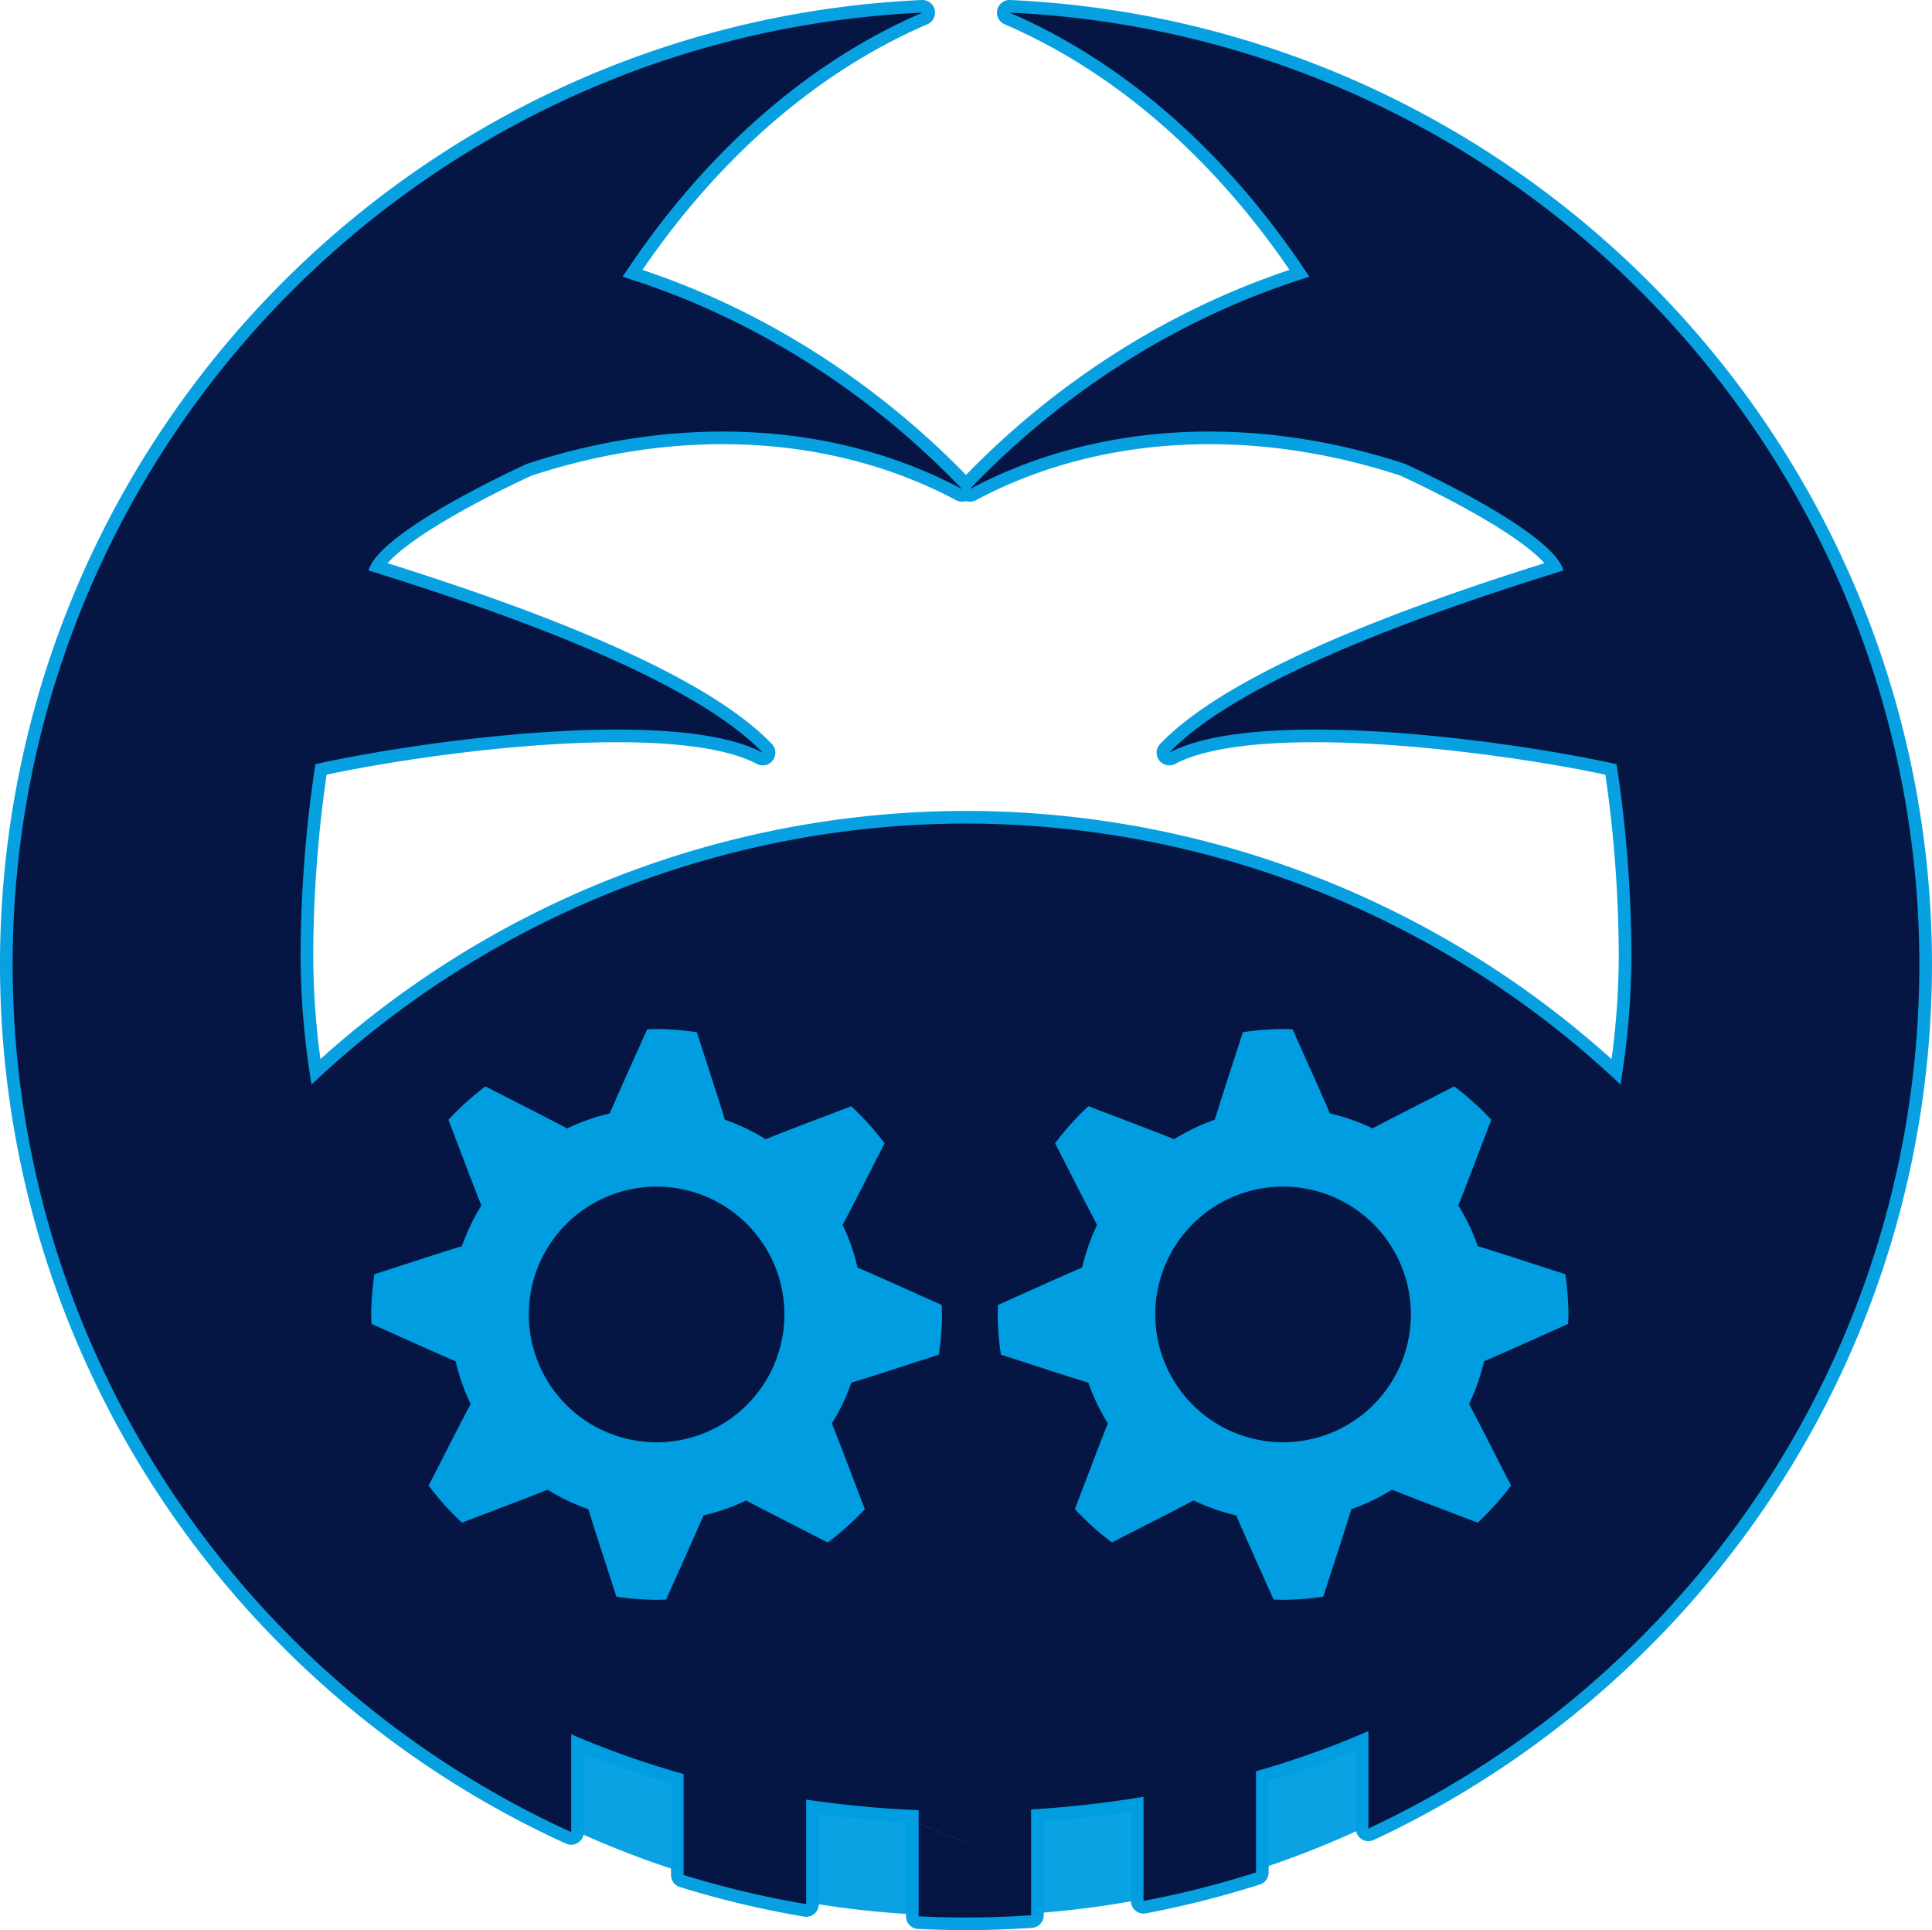 <?xml version="1.0" encoding="UTF-8" standalone="no"?>
<!-- Created with Inkscape (http://www.inkscape.org/) -->

<svg
   xmlns:dc="http://purl.org/dc/elements/1.1/"
   xmlns:cc="http://creativecommons.org/ns#"
   xmlns:rdf="http://www.w3.org/1999/02/22-rdf-syntax-ns#"
   xmlns:svg="http://www.w3.org/2000/svg"
   xmlns="http://www.w3.org/2000/svg"
   xmlns:xlink="http://www.w3.org/1999/xlink"
   xmlns:sodipodi="http://sodipodi.sourceforge.net/DTD/sodipodi-0.dtd"
   xmlns:inkscape="http://www.inkscape.org/namespaces/inkscape"
   width="382.967"
   height="382.537"
   viewBox="0 0 101.327 101.213"
   version="1.1"
   id="svg9593"
   inkscape:version="0.92.3 (2405546, 2018-03-11)"
   sodipodi:docname="bugjaeger_logo_blue_outline.svg">
  <defs
     id="defs9587">
    <linearGradient
       gradientTransform="translate(1029.667,-235.212)"
       inkscape:collect="always"
       xlink:href="#linearGradient6164"
       id="linearGradient6166"
       x1="-975.253"
       y1="449.057"
       x2="-873.927"
       y2="449.057"
       gradientUnits="userSpaceOnUse" />
    <linearGradient
       inkscape:collect="always"
       id="linearGradient6164">
      <stop
         style="stop-color:#ffffff;stop-opacity:1;"
         offset="0"
         id="stop6160" />
      <stop
         style="stop-color:#ffffff;stop-opacity:0;"
         offset="1"
         id="stop6162" />
    </linearGradient>
  </defs>
  <sodipodi:namedview
     id="base"
     pagecolor="#ffffff"
     bordercolor="#666666"
     borderopacity="1.0"
     inkscape:pageopacity="0.0"
     inkscape:pageshadow="2"
     inkscape:zoom="0.98994949"
     inkscape:cx="-237.13082"
     inkscape:cy="276.45069"
     inkscape:document-units="px"
     inkscape:current-layer="layer1"
     showgrid="false"
     units="px"
     inkscape:window-width="1920"
     inkscape:window-height="1001"
     inkscape:window-x="1911"
     inkscape:window-y="-9"
     inkscape:window-maximized="1"
     fit-margin-top="0"
     fit-margin-left="0"
     fit-margin-right="0"
     fit-margin-bottom="0" />
  <g
     inkscape:label="Layer 1"
     inkscape:groupmode="layer"
     id="layer1"
     transform="translate(-54.414,-163.239)">
    <g
       id="g6163">
      <path
         inkscape:export-ydpi="248.46014"
         inkscape:export-xdpi="248.46014"
         inkscape:export-filename="D:\projects\_resources\hackendebug\export/hdpi\path6168.png"
         inkscape:connector-curvature="0"
         style="display:inline;opacity:0.969;fill:#009ee1;fill-opacity:1;fill-rule:nonzero;stroke:#009ee1;stroke-width:1.327;stroke-linecap:square;stroke-linejoin:round;stroke-miterlimit:4;stroke-dasharray:none;stroke-opacity:1;paint-order:markers stroke fill"
         d="M 102.789,163.902 C 76.117,165.124 55.11,187.088 55.077,213.788 55.077,234.017 67.091,251.438 84.371,259.311 V 254.18 A 38.086,25.118 0 0 0 90.269,256.267 V 261.558 C 92.356,262.205 94.502,262.717 96.696,263.088 V 257.606 A 38.086,25.118 0 0 0 102.594,258.162 V 258.848 C 103.429,259.208 104.261,259.539 105.086,259.839 105.083,259.84 105.081,259.841 105.078,259.842 104.255,259.543 103.426,259.213 102.594,258.854 V 263.726 C 103.417,263.766 104.244,263.788 105.077,263.788 106.225,263.788 107.363,263.746 108.491,263.67 V 258.123 A 38.086,25.118 0 0 0 114.389,257.458 V 262.919 C 116.4,262.54 118.368,262.038 120.287,261.426 V 256.121 A 38.086,25.118 0 0 0 126.184,254.012 V 259.121 C 143.249,251.163 155.077,233.859 155.077,213.788 155.044,187.087 134.038,165.124 107.365,163.902 113.419,166.512 118.842,171.29 123.087,177.754 116.453,179.803 110.28,183.662 105.284,188.884 111.838,185.388 120.037,184.911 128.094,187.558 128.094,187.558 135.834,191.046 136.411,193.153 131.048,194.827 119.78,198.488 115.738,202.71 120.317,200.277 133.52,202.046 139.199,203.311 139.699,206.575 139.96,209.906 139.976,213.253 139.974,215.595 139.774,217.883 139.404,220.112 A 50,50 0 0 0 105.077,206.426 50,50 0 0 0 70.751,220.112 C 70.381,217.884 70.18,215.596 70.178,213.253 70.195,209.906 70.455,206.575 70.955,203.311 76.635,202.046 89.838,200.277 94.416,202.71 90.375,198.488 79.107,194.827 73.744,193.153 74.32,191.046 82.061,187.558 82.061,187.558 90.118,184.911 98.317,185.388 104.871,188.884 99.875,183.662 93.702,179.803 87.067,177.754 91.312,171.29 96.735,166.512 102.79,163.902 Z"
         id="path6168"
         inkscape:label="frame" />
      <path
         inkscape:export-ydpi="248.46014"
         inkscape:export-xdpi="248.46014"
         inkscape:export-filename="D:\projects\_resources\hackendebug\export/hdpi\path6168.png"
         inkscape:label="bg_light_blue"
         inkscape:connector-curvature="0"
         id="path5095"
         d="M 102.79,163.902 C 76.117,165.124 55.111,187.088 55.078,213.788 55.078,234.017 67.091,251.438 84.372,259.311 V 259.153 C 86.275,260.035 88.244,260.8 90.269,261.437 V 261.558 C 92.356,262.205 94.502,262.717 96.696,263.088 V 262.988 C 98.627,263.318 100.594,263.539 102.594,263.638 V 263.726 C 103.417,263.766 104.244,263.788 105.077,263.788 106.225,263.788 107.363,263.746 108.491,263.67 V 263.581 C 110.492,263.444 112.46,263.187 114.389,262.819 V 262.919 C 116.4,262.54 118.368,262.038 120.287,261.426 V 261.307 C 122.313,260.65 124.282,259.868 126.184,258.966 V 259.121 C 143.249,251.163 155.077,233.859 155.077,213.788 155.044,187.087 134.038,165.124 107.365,163.902 113.419,166.512 118.842,171.29 123.087,177.754 116.453,179.803 110.28,183.662 105.284,188.884 111.838,185.388 120.037,184.911 128.094,187.558 128.094,187.558 135.834,191.046 136.411,193.153 131.048,194.827 119.78,198.488 115.738,202.71 120.317,200.277 133.52,202.046 139.199,203.311 139.699,206.575 139.96,209.906 139.976,213.253 139.974,215.596 139.774,217.883 139.404,220.112 A 50,50 0 0 0 105.077,206.426 50,50 0 0 0 70.751,220.112 C 70.381,217.884 70.18,215.596 70.178,213.253 70.195,209.906 70.455,206.575 70.955,203.311 76.635,202.046 89.838,200.277 94.416,202.71 90.375,198.488 79.107,194.827 73.744,193.153 74.32,191.046 82.061,187.558 82.061,187.558 90.118,184.911 98.317,185.388 104.871,188.884 99.875,183.662 93.702,179.803 87.067,177.754 91.312,171.29 96.735,166.512 102.79,163.902 Z"
         style="display:inline;opacity:0.959;fill:#009ee1;fill-opacity:1;fill-rule:nonzero;stroke:none;stroke-width:0.886;stroke-linecap:round;stroke-linejoin:round;stroke-miterlimit:4;stroke-dasharray:none;stroke-opacity:1" />
      <path
         inkscape:export-ydpi="248.46014"
         inkscape:export-xdpi="248.46014"
         inkscape:export-filename="D:\projects\_resources\hackendebug\export/hdpi\path6168.png"
         inkscape:label="foreground_dark_blue"
         id="path5082"
         d="M 102.789,163.902 C 76.117,165.124 55.11,187.088 55.077,213.788 55.077,234.017 67.091,251.438 84.371,259.311 V 254.18 A 38.086,25.118 0 0 0 90.269,256.267 V 261.558 C 92.356,262.205 94.502,262.717 96.696,263.088 V 257.606 A 38.086,25.118 0 0 0 102.594,258.162 V 258.848 C 103.429,259.208 104.261,259.539 105.086,259.839 105.083,259.84 105.081,259.841 105.078,259.842 104.255,259.543 103.426,259.213 102.594,258.854 V 263.726 C 103.417,263.766 104.244,263.788 105.077,263.788 106.225,263.788 107.363,263.746 108.491,263.67 V 258.123 A 38.086,25.118 0 0 0 114.389,257.458 V 262.919 C 116.4,262.54 118.368,262.038 120.287,261.426 V 256.121 A 38.086,25.118 0 0 0 126.184,254.012 V 259.121 C 143.249,251.163 155.077,233.859 155.077,213.788 155.044,187.087 134.038,165.124 107.365,163.902 113.419,166.512 118.842,171.29 123.087,177.754 116.453,179.803 110.28,183.662 105.284,188.884 111.838,185.388 120.037,184.911 128.094,187.558 128.094,187.558 135.834,191.046 136.411,193.153 131.048,194.827 119.78,198.488 115.738,202.71 120.317,200.277 133.52,202.046 139.199,203.311 139.699,206.575 139.96,209.906 139.976,213.253 139.974,215.595 139.774,217.883 139.404,220.112 A 50,50 0 0 0 105.077,206.426 50,50 0 0 0 70.751,220.112 C 70.381,217.884 70.18,215.596 70.178,213.253 70.195,209.906 70.455,206.575 70.955,203.311 76.635,202.046 89.838,200.277 94.416,202.71 90.375,198.488 79.107,194.827 73.744,193.153 74.32,191.046 82.061,187.558 82.061,187.558 90.118,184.911 98.317,185.388 104.871,188.884 99.875,183.662 93.702,179.803 87.067,177.754 91.312,171.29 96.735,166.512 102.79,163.902 Z"
         style="display:inline;opacity:0.969;fill:#061341;fill-opacity:1;fill-rule:nonzero;stroke:url(#linearGradient6166);stroke-width:1.327;stroke-linecap:round;stroke-linejoin:round;stroke-miterlimit:4;stroke-dasharray:none;stroke-opacity:0"
         inkscape:connector-curvature="0" />
      <path
         inkscape:export-ydpi="248.46014"
         inkscape:export-xdpi="248.46014"
         inkscape:export-filename="D:\projects\_resources\hackendebug\export/hdpi\path6168.png"
         inkscape:label="right_eye"
         style="display:inline;opacity:1;fill:#009ee1;fill-opacity:1;fill-rule:nonzero;stroke:none;stroke-width:0.138;stroke-linecap:round;stroke-linejoin:round;stroke-miterlimit:4;stroke-dasharray:none;stroke-opacity:1"
         d="M 88.851,217.199 A 14.967,14.967 0 0 0 88.353,217.217 C 87.67,218.755 86.916,220.401 86.394,221.627 A 10.835,10.835 0 0 0 84.157,222.411 C 82.983,221.785 81.368,220.976 79.875,220.208 A 14.967,14.967 0 0 0 77.932,221.958 C 78.535,223.526 79.165,225.218 79.661,226.452 A 10.835,10.835 0 0 0 78.638,228.587 C 77.366,228.974 75.652,229.544 74.052,230.056 A 14.967,14.967 0 0 0 73.884,232.166 14.967,14.967 0 0 0 73.902,232.665 C 75.44,233.348 77.087,234.101 78.312,234.624 A 10.835,10.835 0 0 0 79.097,236.861 C 78.471,238.035 77.662,239.649 76.893,241.142 A 14.967,14.967 0 0 0 78.643,243.086 C 80.211,242.483 81.904,241.852 83.137,241.356 A 10.835,10.835 0 0 0 85.273,242.38 C 85.659,243.652 86.229,245.366 86.742,246.965 A 14.967,14.967 0 0 0 88.852,247.133 14.967,14.967 0 0 0 89.35,247.116 C 90.033,245.578 90.787,243.931 91.309,242.705 A 10.835,10.835 0 0 0 93.546,241.921 C 94.72,242.547 96.335,243.356 97.828,244.125 A 14.967,14.967 0 0 0 99.771,242.375 C 99.168,240.807 98.538,239.114 98.042,237.88 A 10.835,10.835 0 0 0 99.065,235.745 C 100.337,235.359 102.051,234.789 103.651,234.276 A 14.967,14.967 0 0 0 103.819,232.166 14.967,14.967 0 0 0 103.801,231.668 C 102.263,230.985 100.616,230.231 99.39,229.708 A 10.835,10.835 0 0 0 98.606,227.471 C 99.232,226.298 100.041,224.683 100.81,223.19 A 14.967,14.967 0 0 0 99.06,221.247 C 97.492,221.85 95.799,222.48 94.565,222.976 A 10.835,10.835 0 0 0 92.431,221.953 C 92.044,220.681 91.474,218.967 90.961,217.367 A 14.967,14.967 0 0 0 88.851,217.199 Z M 88.851,225.463 A 6.703,6.703 0 0 1 95.554,232.166 6.703,6.703 0 0 1 88.851,238.869 6.703,6.703 0 0 1 82.148,232.166 6.703,6.703 0 0 1 88.851,225.463 Z"
         id="path5087"
         inkscape:connector-curvature="0" />
      <path
         inkscape:export-ydpi="248.46014"
         inkscape:export-xdpi="248.46014"
         inkscape:export-filename="D:\projects\_resources\hackendebug\export/hdpi\path6168.png"
         inkscape:label="left_eye"
         inkscape:connector-curvature="0"
         id="path5089"
         d="M 121.707,217.198 A 14.967,14.967 0 0 1 122.206,217.215 C 122.889,218.753 123.642,220.4 124.165,221.626 A 10.835,10.835 0 0 1 126.402,222.41 C 127.576,221.784 129.19,220.975 130.683,220.207 A 14.967,14.967 0 0 1 132.627,221.956 C 132.024,223.524 131.393,225.217 130.897,226.451 A 10.835,10.835 0 0 1 131.921,228.586 C 133.193,228.973 134.907,229.542 136.507,230.055 A 14.967,14.967 0 0 1 136.674,232.165 14.967,14.967 0 0 1 136.656,232.664 C 135.119,233.347 133.472,234.1 132.246,234.623 A 10.835,10.835 0 0 1 131.462,236.86 C 132.088,238.034 132.897,239.648 133.665,241.141 A 14.967,14.967 0 0 1 131.916,243.085 C 130.348,242.481 128.655,241.851 127.421,241.355 A 10.835,10.835 0 0 1 125.286,242.379 C 124.899,243.651 124.329,245.365 123.817,246.964 A 14.967,14.967 0 0 1 121.707,247.132 14.967,14.967 0 0 1 121.208,247.115 C 120.525,245.577 119.772,243.93 119.249,242.704 A 10.835,10.835 0 0 1 117.012,241.92 C 115.838,242.546 114.224,243.355 112.731,244.124 A 14.967,14.967 0 0 1 110.787,242.374 C 111.391,240.806 112.021,239.113 112.517,237.879 A 10.835,10.835 0 0 1 111.494,235.744 C 110.221,235.357 108.507,234.788 106.908,234.275 A 14.967,14.967 0 0 1 106.74,232.165 14.967,14.967 0 0 1 106.758,231.667 C 108.296,230.983 109.942,230.23 111.168,229.707 A 10.835,10.835 0 0 1 111.953,227.47 C 111.326,226.297 110.517,224.682 109.749,223.189 A 14.967,14.967 0 0 1 111.499,221.245 C 113.067,221.849 114.759,222.479 115.993,222.975 A 10.835,10.835 0 0 1 118.128,221.952 C 118.515,220.679 119.085,218.966 119.597,217.366 A 14.967,14.967 0 0 1 121.707,217.198 Z M 121.707,225.462 A 6.703,6.703 0 0 0 115.004,232.165 6.703,6.703 0 0 0 121.707,238.868 6.703,6.703 0 0 0 128.41,232.165 6.703,6.703 0 0 0 121.707,225.462 Z"
         style="display:inline;opacity:1;fill:#009ee1;fill-opacity:1;fill-rule:nonzero;stroke:none;stroke-width:0.138;stroke-linecap:round;stroke-linejoin:round;stroke-miterlimit:4;stroke-dasharray:none;stroke-opacity:1" />
    </g>
  </g>
</svg>
